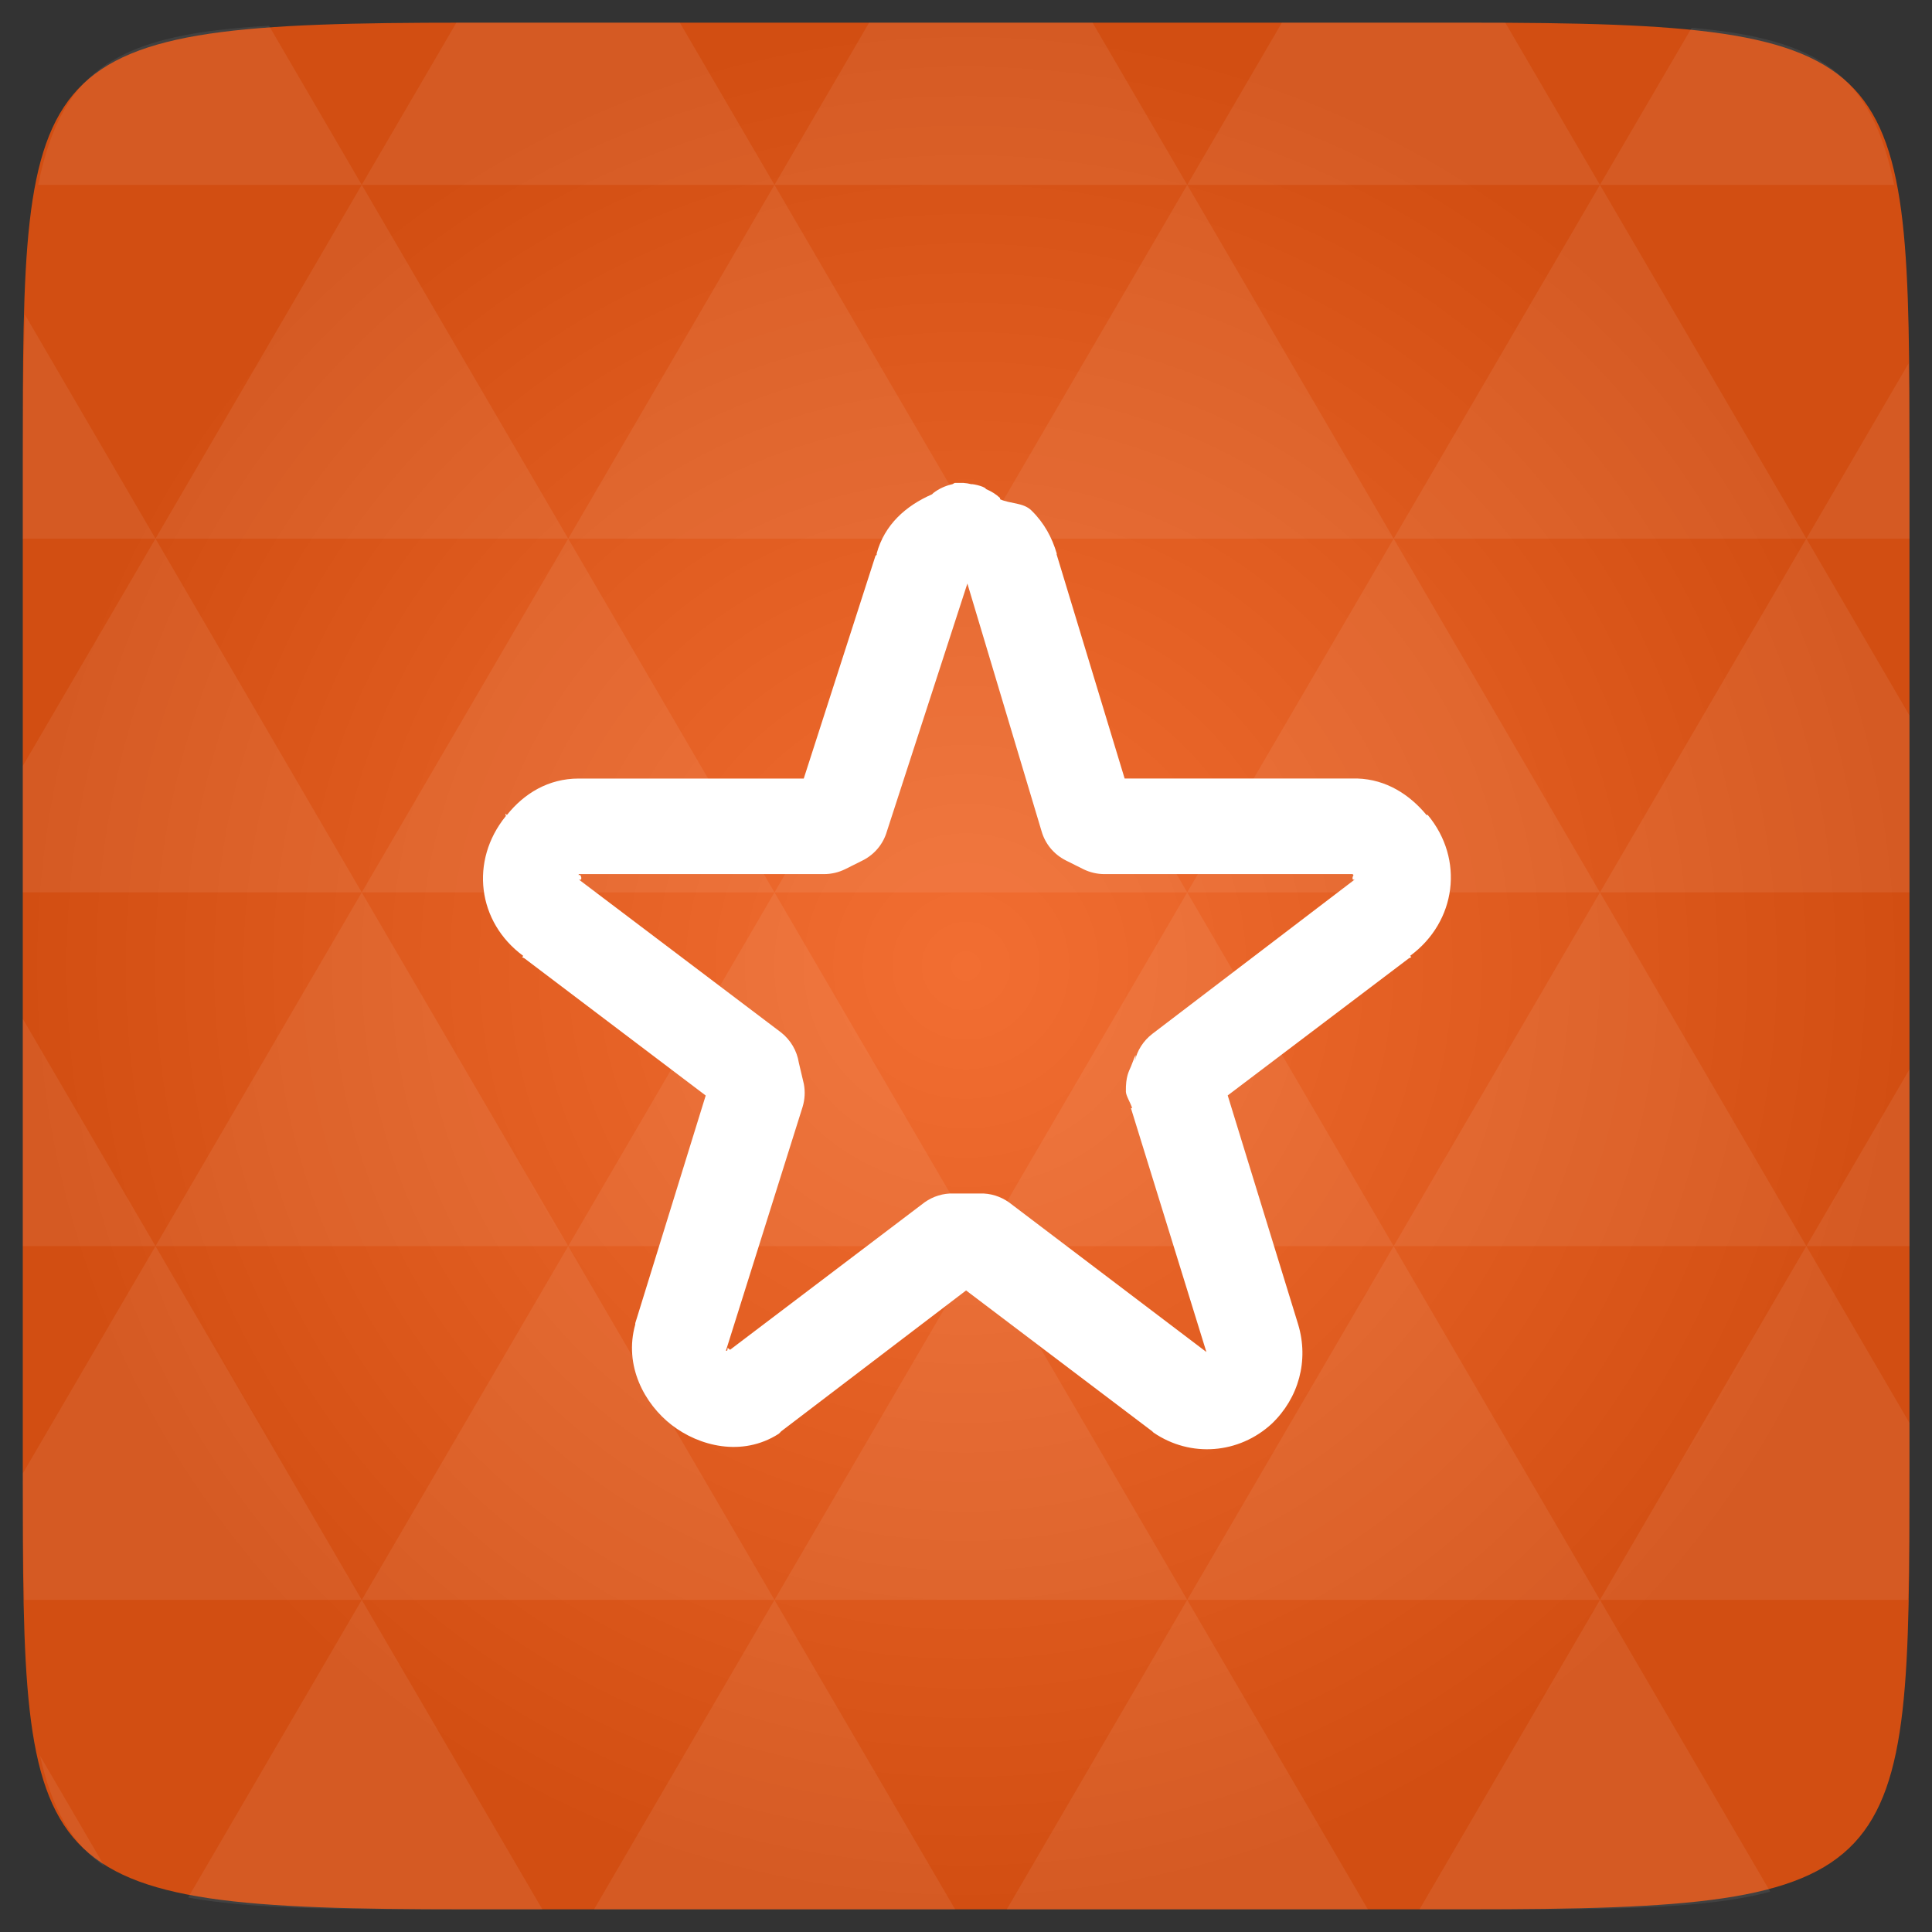 <svg xmlns="http://www.w3.org/2000/svg" viewBox="0 0 48 48"><rect x="0" y="0" width="48" height="48" fill="#333333" stroke="none"/><defs><radialGradient id="0" cx="24" cy="24" r="23.437" gradientUnits="userSpaceOnUse"><stop stop-color="#f26e32"/><stop offset="1" stop-color="#d24e12"/></radialGradient></defs><path d="m 47.44 11.547 l 0 24.906 c 0 10.25 0 10.984 -10.984 10.984 l -24.902 0 c -10.988 0 -10.988 -0.734 -10.988 -10.984 l 0 -24.906 c 0 -10.25 0 -10.984 10.988 -10.984 l 24.902 0 c 10.984 0 10.984 0.734 10.984 10.984" fill="url(#0)"/><path d="m 23.719 12 c -0.023 0.004 -0.039 0.027 -0.063 0.031 c -0.172 0.039 -0.332 0.113 -0.469 0.219 c -0.012 0.012 -0.02 0.02 -0.031 0.031 c -0.652 0.285 -1.18 0.754 -1.375 1.469 l 0 0.031 c -0.004 0.016 -0.027 0.016 -0.031 0.031 l -1.781 5.531 l -5.594 0 c -0.75 0 -1.355 0.371 -1.781 0.906 l -0.031 -0.031 c -0.016 0.016 0.016 0.047 0 0.063 c -0.891 1.098 -0.711 2.625 0.438 3.469 l -0.031 0.031 l 0.063 0.031 l 4.5 3.406 l -1.75 5.656 c 0 0.012 0 0.02 0 0.031 c -0.289 1.027 0.23 1.977 0.906 2.5 c 0.676 0.523 1.746 0.801 2.656 0.219 c 0.023 -0.02 0.043 -0.039 0.063 -0.063 l 4.594 -3.5 l 4.625 3.5 c 0.012 0.012 0.02 0.02 0.031 0.031 c 0.926 0.633 2.129 0.527 2.938 -0.219 c 0.672 -0.641 0.926 -1.574 0.656 -2.469 l -1.75 -5.688 l 4.5 -3.406 l 0.063 -0.031 l -0.031 -0.031 c 1.152 -0.848 1.352 -2.402 0.438 -3.5 c -0.008 -0.008 -0.023 0.008 -0.031 0 c -0.422 -0.508 -1 -0.883 -1.719 -0.906 c -0.012 0 -0.02 0 -0.031 0 l -5.75 0 l -1.688 -5.563 c -0.004 -0.008 0.004 -0.023 0 -0.031 c -0.113 -0.383 -0.305 -0.75 -0.625 -1.063 c -0.203 -0.203 -0.527 -0.164 -0.781 -0.281 c 0 -0.012 0 -0.02 0 -0.031 c -0.102 -0.094 -0.219 -0.168 -0.344 -0.219 c -0.012 -0.012 -0.02 -0.02 -0.031 -0.031 c -0.02 -0.012 -0.043 -0.02 -0.063 -0.031 c -0.082 -0.031 -0.164 -0.051 -0.25 -0.063 c -0.012 0 -0.02 0 -0.031 0 c -0.063 -0.016 -0.125 -0.027 -0.188 -0.031 c -0.012 0 -0.02 0 -0.031 0 c -0.031 0 -0.063 0 -0.094 0 c -0.031 0 -0.063 0 -0.094 0 m 0.313 2.5 l 1.844 6.156 c 0.09 0.313 0.305 0.57 0.594 0.719 l 0.438 0.219 c 0.164 0.082 0.348 0.125 0.531 0.125 l 6.188 0 c -0.043 0 -0.008 0.02 0 0.031 c 0.012 0 0.02 0 0.031 0 c -0.047 -0.055 -0.102 0.164 0 0.094 c -0.012 0.012 -0.02 0.02 -0.031 0.031 l -5 3.813 c -0.223 0.172 -0.379 0.414 -0.438 0.688 c 0.063 -0.309 -0.004 -0.098 -0.094 0.125 c -0.047 0.113 -0.133 0.246 -0.125 0.625 c 0.004 0.102 0.109 0.262 0.156 0.406 l -0.031 0 l 1.875 6.06 l -4.906 -3.719 c -0.211 -0.148 -0.461 -0.227 -0.719 -0.219 l -0.656 0 c -0.258 -0.008 -0.508 0.07 -0.719 0.219 l -4.906 3.719 c 0.051 -0.016 0.121 -0.016 0.063 -0.063 c -0.078 -0.059 -0.039 -0.047 -0.063 0.031 l -0.031 0 l 1.906 -6.06 c 0.055 -0.184 0.066 -0.375 0.031 -0.563 l -0.125 -0.531 c -0.047 -0.297 -0.203 -0.563 -0.438 -0.75 l -5 -3.781 c -0.012 -0.012 -0.02 -0.02 -0.031 -0.031 c 0.113 0.078 0.055 -0.16 0 -0.094 c 0 -0.012 0 -0.02 0 -0.031 l 6.094 0 c 0.184 0 0.367 -0.043 0.531 -0.125 l 0.438 -0.219 c 0.289 -0.148 0.504 -0.406 0.594 -0.719 m 2 -6.156" fill="#fff"/><path d="m 38.27 47.44 c 2.543 -0.012 4.379 -0.082 5.711 -0.441 l -4.23 -7.25 -4.484 7.691 1.191 0 c 0.641 0 1.242 0 1.813 0 z m 1.48 -7.691 -5.125 -8.789 -5.129 8.789 z m 0 0 7.652 0 c 0.031 -0.973 0.039 -2.063 0.039 -3.297 l 0 -1.098 -2.563 -4.395 z m 5.129 -8.789 -5.129 -8.789 -5.125 8.789 z m 0 0 2.563 0 0 -4.395 z m -10.254 0 -5.129 -8.789 -5.125 8.789 z m -10.254 0 -5.129 8.789 10.254 0 z m 0 0 -5.129 -8.789 -5.125 8.789 z m -10.254 0 -5.129 8.789 10.254 0 z m 0 0 -5.129 -8.789 -5.125 8.789 z m -10.254 0 -3.297 5.648 c 0 1.168 0.012 2.211 0.039 3.141 l 8.383 0 z m 0 0 -3.297 -5.648 0 5.648 z m 5.125 8.789 -4.313 7.395 c 1.598 0.293 3.809 0.297 6.879 0.297 l 1.922 0 z m 0 -17.578 -5.125 -8.789 -3.297 5.648 0 3.141 z m 0 0 10.254 0 -5.125 -8.789 z m 5.129 -8.789 -5.129 -8.789 -5.125 8.789 z m 0 0 10.254 0 -5.129 -8.789 z m 5.125 -8.789 -2.352 -4.03 -5.336 0 c -0.078 0 -0.141 0 -0.215 0 l -2.352 4.03 z m 0 0 10.254 0 -2.352 -4.03 -5.551 0 z m 10.254 0 10.254 0 l -2.352 -4.03 c -0.313 0 -0.609 0 -0.941 0 l -4.609 0 z m 0 0 -5.125 8.789 10.254 0 z m 5.129 8.789 10.254 0 -5.129 -8.789 z m 0 0 -5.129 8.789 10.254 0 z m 5.125 8.789 7.691 0 0 -4.395 -2.563 -4.395 z m 5.129 -8.789 2.563 0 0 -1.832 c 0 -0.914 -0.008 -1.75 -0.023 -2.523 z m -15.383 8.789 -5.125 -8.789 -5.129 8.789 z m 10.254 -17.578 7.309 0 c -0.555 -2.758 -1.887 -3.629 -5.03 -3.902 z m -30.762 0 l -2.305 -3.953 c -3.66 0.207 -5.141 0.996 -5.734 3.953 z m -5.125 8.789 l -3.238 -5.555 c -0.043 1.074 -0.059 2.309 -0.059 3.723 l 0 1.832 z m 15.379 26.367 -4.484 7.691 8.973 0 z m 10.254 0 -4.484 7.691 8.973 0 z m -26.898 6.621 -1.602 -2.746 c 0.293 1.316 0.785 2.18 1.602 2.746 z" fill="#fff" fill-opacity="0.072"/></svg>
